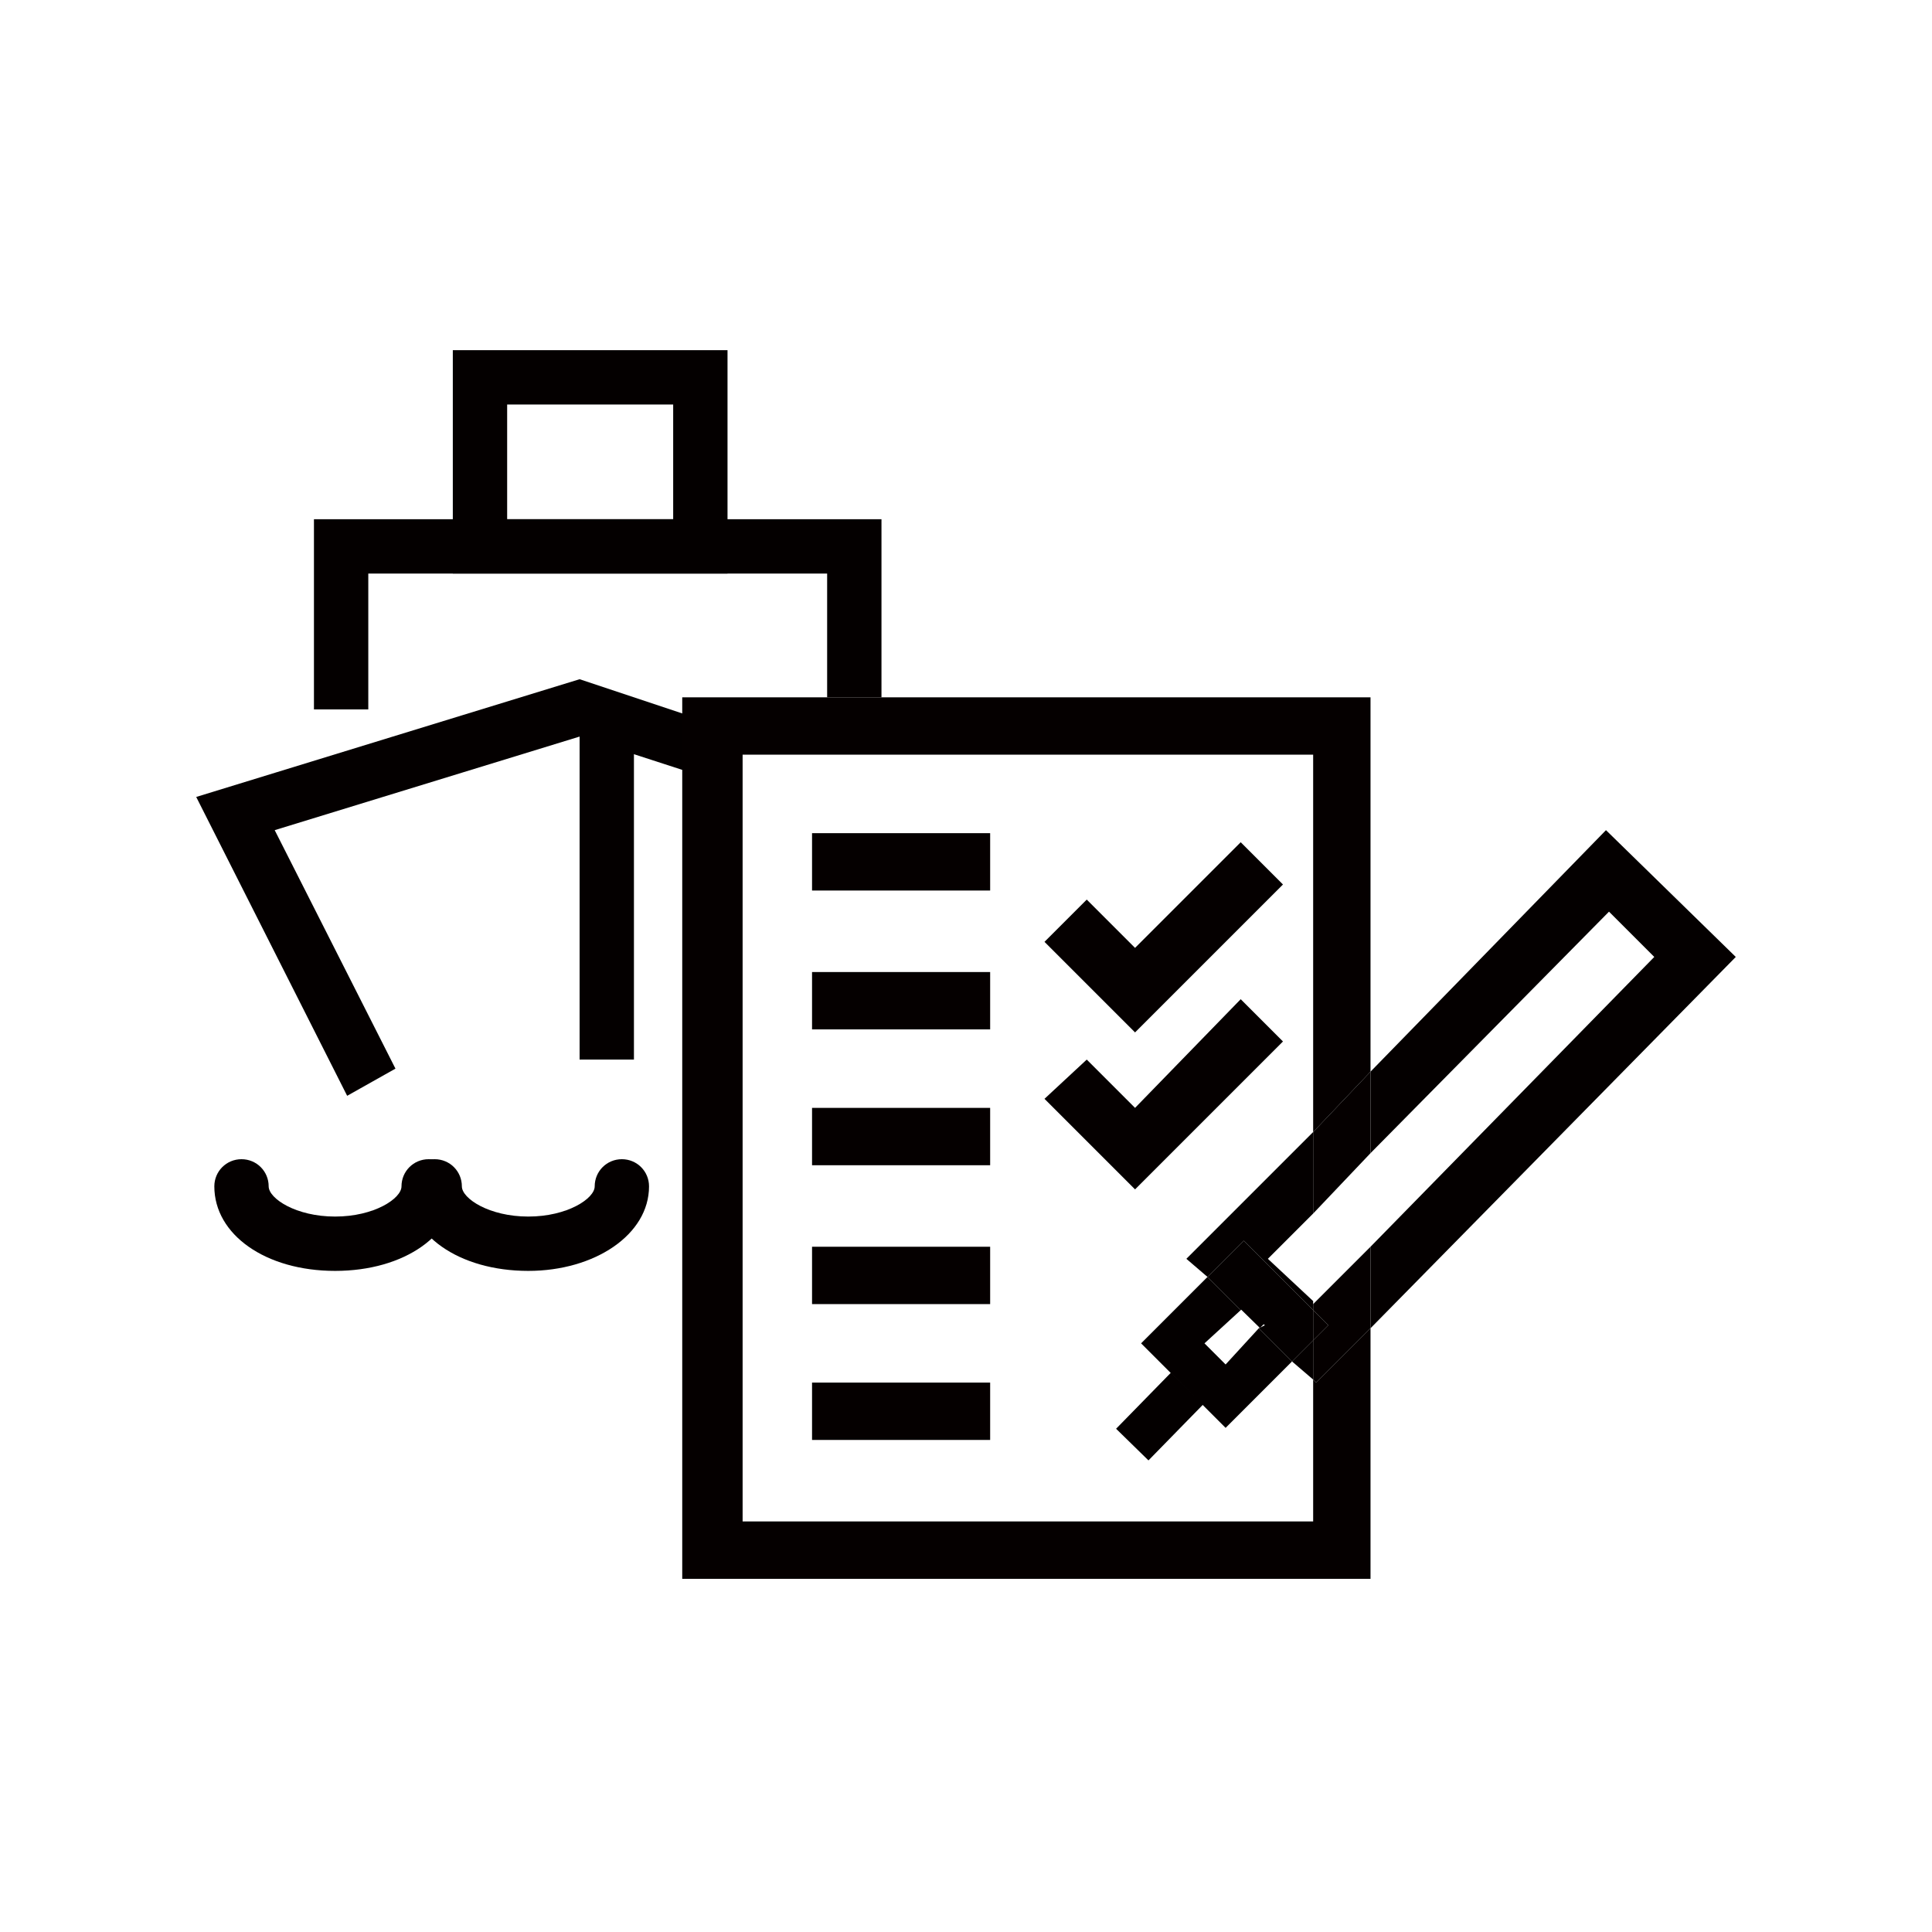 <?xml version="1.0" encoding="utf-8"?>
<!-- Generator: Adobe Illustrator 22.0.1, SVG Export Plug-In . SVG Version: 6.00 Build 0)  -->
<svg version="1.2" baseProfile="tiny" id="레이어_1"
	 xmlns="http://www.w3.org/2000/svg" xmlns:xlink="http://www.w3.org/1999/xlink" x="0px" y="0px" viewBox="0 0 64 64"
	 xml:space="preserve">
<rect x="-301.6" y="-104.6" fill="none" stroke="#000000" stroke-miterlimit="10" width="64" height="64"/>
<rect x="-301.6" y="-104.6" fill="none" stroke="#000000" stroke-miterlimit="10" width="64" height="64"/>
<rect x="-301.6" y="-104.6" fill="none" stroke="#000000" stroke-miterlimit="10" width="64" height="64"/>
<rect x="-301.6" y="-104.6" fill="none" stroke="#000000" stroke-miterlimit="10" width="64" height="64"/>
<rect x="-301.6" y="-104.6" fill="none" stroke="#000000" stroke-miterlimit="10" width="64" height="64"/>
<rect x="-301.6" y="-104.6" fill="none" stroke="#000000" stroke-miterlimit="10" width="64" height="64"/>
<rect x="-301.6" y="-104.6" fill="none" stroke="#000000" stroke-miterlimit="10" width="64" height="64"/>
<rect x="-301.6" y="-104.6" fill="none" stroke="#000000" stroke-miterlimit="10" width="64" height="64"/>
<rect x="-301.6" y="-104.6" fill="none" stroke="#000000" stroke-miterlimit="10" width="64" height="64"/>
<rect x="-301.6" y="-104.6" fill="none" stroke="#000000" stroke-miterlimit="10" width="64" height="64"/>
<rect x="-301.6" y="-104.6" fill="none" stroke="#000000" stroke-miterlimit="10" width="64" height="64"/>
<rect x="-301.6" y="-104.6" fill="none" stroke="#000000" stroke-miterlimit="10" width="64" height="64"/>
<rect x="-301.6" y="-104.6" fill="none" stroke="#000000" stroke-miterlimit="10" width="64" height="64"/>
<rect x="-301.6" y="-104.6" fill="none" stroke="#000000" stroke-miterlimit="10" width="64" height="64"/>
<rect x="-301.6" y="-104.6" fill="none" stroke="#000000" stroke-miterlimit="10" width="64" height="64"/>
<rect x="-301.6" y="-104.6" fill="none" stroke="#000000" stroke-miterlimit="10" width="64" height="64"/>
<rect x="-301.6" y="-104.6" fill="none" stroke="#000000" stroke-miterlimit="10" width="64" height="64"/>
<rect x="-301.6" y="-104.6" fill="none" stroke="#000000" stroke-miterlimit="10" width="64" height="64"/>
<rect x="-301.6" y="-104.6" fill="none" stroke="#000000" stroke-miterlimit="10" width="64" height="64"/>
<rect x="-301.6" y="-104.6" fill="none" stroke="#000000" stroke-miterlimit="10" width="64" height="64"/>
<rect x="-301.6" y="-104.6" fill="none" stroke="#000000" stroke-miterlimit="10" width="64" height="64"/>
<rect x="-301.6" y="-104.6" fill="none" stroke="#000000" stroke-miterlimit="10" width="64" height="64"/>
<rect x="-301.6" y="-104.6" fill="none" stroke="#000000" stroke-miterlimit="10" width="64" height="64"/>
<rect x="-301.6" y="-104.6" fill="none" stroke="#000000" stroke-miterlimit="10" width="64" height="64"/>
<rect x="-301.6" y="-104.6" fill="none" stroke="#000000" stroke-miterlimit="10" width="64" height="64"/>
<rect x="-301.6" y="-104.6" fill="none" stroke="#000000" stroke-miterlimit="10" width="64" height="64"/>
<rect x="-301.6" y="-104.6" fill="none" stroke="#000000" stroke-miterlimit="10" width="64" height="64"/>
<rect x="-301.6" y="-104.6" fill="none" stroke="#000000" stroke-miterlimit="10" width="64" height="64"/>
<rect x="-301.6" y="-104.6" fill="none" stroke="#000000" stroke-miterlimit="10" width="64" height="64"/>
<rect x="-301.6" y="-104.6" fill="none" stroke="#000000" stroke-miterlimit="10" width="64" height="64"/>
<rect x="-301.6" y="-104.6" fill="none" stroke="#000000" stroke-miterlimit="10" width="64" height="64"/>
<rect x="-301.6" y="-104.6" fill="none" stroke="#000000" stroke-miterlimit="10" width="64" height="64"/>
<rect x="-301.6" y="-104.6" fill="none" stroke="#000000" stroke-miterlimit="10" width="64" height="64"/>
<rect x="-301.6" y="-104.6" fill="none" stroke="#000000" stroke-miterlimit="10" width="64" height="64"/>
<rect x="-301.6" y="-104.6" fill="none" stroke="#000000" stroke-miterlimit="10" width="64" height="64"/>
<rect x="-301.6" y="-104.6" fill="none" stroke="#000000" stroke-miterlimit="10" width="64" height="64"/>
<rect x="-301.6" y="-104.6" fill="none" stroke="#000000" stroke-miterlimit="10" width="64" height="64"/>
<rect x="-301.6" y="-104.6" fill="none" stroke="#000000" stroke-miterlimit="10" width="64" height="64"/>
<rect x="-301.6" y="-104.6" fill="none" stroke="#000000" stroke-miterlimit="10" width="64" height="64"/>
<rect x="-301.6" y="-104.6" fill="none" stroke="#000000" stroke-miterlimit="10" width="64" height="64"/>
<rect x="-301.6" y="-104.6" fill="none" stroke="#000000" stroke-miterlimit="10" width="64" height="64"/>
<rect x="-301.6" y="-104.6" fill="none" stroke="#000000" stroke-miterlimit="10" width="64" height="64"/>
<rect x="-301.6" y="-104.6" fill="none" stroke="#000000" stroke-miterlimit="10" width="64" height="64"/>
<rect x="-301.6" y="-104.6" fill="none" stroke="#000000" stroke-miterlimit="10" width="64" height="64"/>
<rect x="-301.6" y="-104.6" fill="none" stroke="#000000" stroke-miterlimit="10" width="64" height="64"/>
<rect x="-301.6" y="-104.6" fill="none" stroke="#000000" stroke-miterlimit="10" width="64" height="64"/>
<rect x="-301.6" y="-104.6" fill="none" stroke="#000000" stroke-miterlimit="10" width="64" height="64"/>
<rect x="-301.6" y="-104.6" fill="none" stroke="#000000" stroke-miterlimit="10" width="64" height="64"/>
<rect x="-301.6" y="-104.6" fill="none" stroke="#000000" stroke-miterlimit="10" width="64" height="64"/>
<rect x="-301.6" y="-104.6" fill="none" stroke="#000000" stroke-miterlimit="10" width="64" height="64"/>
<rect x="-301.6" y="-104.6" fill="none" stroke="#000000" stroke-miterlimit="10" width="64" height="64"/>
<rect x="-301.6" y="-104.6" fill="none" stroke="#000000" stroke-miterlimit="10" width="64" height="64"/>
<rect x="-301.6" y="-104.6" fill="none" stroke="#000000" stroke-miterlimit="10" width="64" height="64"/>
<rect x="-301.6" y="-104.6" fill="none" stroke="#000000" stroke-miterlimit="10" width="64" height="64"/>
<rect x="-301.6" y="-104.6" fill="none" stroke="#000000" stroke-miterlimit="10" width="64" height="64"/>
<rect x="-301.6" y="-104.6" fill="none" stroke="#000000" stroke-miterlimit="10" width="64" height="64"/>
<rect x="-301.6" y="-104.6" fill="none" stroke="#000000" stroke-miterlimit="10" width="64" height="64"/>
<rect x="-301.6" y="-104.6" fill="none" stroke="#000000" stroke-miterlimit="10" width="64" height="64"/>
<rect x="-301.6" y="-104.6" fill="none" stroke="#000000" stroke-miterlimit="10" width="64" height="64"/>
<rect x="-301.6" y="-104.6" fill="none" stroke="#000000" stroke-miterlimit="10" width="64" height="64"/>
<rect x="-301.6" y="-104.6" fill="none" stroke="#000000" stroke-miterlimit="10" width="64" height="64"/>
<rect x="-301.6" y="-104.6" fill="none" stroke="#000000" stroke-miterlimit="10" width="64" height="64"/>
<rect x="-301.6" y="-104.6" fill="none" stroke="#000000" stroke-miterlimit="10" width="64" height="64"/>
<rect x="-301.6" y="-104.6" fill="none" stroke="#000000" stroke-miterlimit="10" width="64" height="64"/>
<rect x="-301.6" y="-104.6" fill="none" stroke="#000000" stroke-miterlimit="10" width="64" height="64"/>
<rect x="-301.6" y="-104.6" fill="none" stroke="#000000" stroke-miterlimit="10" width="64" height="64"/>
<rect x="-301.6" y="-104.6" fill="none" stroke="#000000" stroke-miterlimit="10" width="64" height="64"/>
<rect x="-301.6" y="-104.6" fill="none" stroke="#000000" stroke-miterlimit="10" width="64" height="64"/>
<rect x="-301.6" y="-104.6" fill="none" stroke="#000000" stroke-miterlimit="10" width="64" height="64"/>
<rect x="-301.6" y="-104.6" fill="none" stroke="#000000" stroke-miterlimit="10" width="64" height="64"/>
<rect x="-301.6" y="-104.6" fill="none" stroke="#000000" stroke-miterlimit="10" width="64" height="64"/>
<rect x="-301.6" y="-104.6" fill="none" stroke="#000000" stroke-miterlimit="10" width="64" height="64"/>
<rect x="-301.6" y="-104.6" fill="none" stroke="#000000" stroke-miterlimit="10" width="64" height="64"/>
<rect x="-301.6" y="-104.6" fill="none" stroke="#000000" stroke-miterlimit="10" width="64" height="64"/>
<rect x="-301.6" y="-104.6" fill="none" stroke="#000000" stroke-miterlimit="10" width="64" height="64"/>
<rect x="-301.6" y="-104.6" fill="none" stroke="#000000" stroke-miterlimit="10" width="64" height="64"/>
<rect x="-301.6" y="-104.6" fill="none" stroke="#000000" stroke-miterlimit="10" width="64" height="64"/>
<rect x="-301.6" y="-104.6" fill="none" stroke="#000000" stroke-miterlimit="10" width="64" height="64"/>
<rect x="-301.6" y="-104.6" fill="none" stroke="#000000" stroke-miterlimit="10" width="64" height="64"/>
<rect x="-301.6" y="-104.6" fill="none" stroke="#000000" stroke-miterlimit="10" width="64" height="64"/>
<rect x="-301.6" y="-104.6" fill="none" stroke="#000000" stroke-miterlimit="10" width="64" height="64"/>
<rect x="-301.6" y="-104.6" fill="none" stroke="#000000" stroke-miterlimit="10" width="64" height="64"/>
<rect x="-301.6" y="-104.6" fill="none" stroke="#000000" stroke-miterlimit="10" width="64" height="64"/>
<rect x="-301.6" y="-104.6" fill="none" stroke="#000000" stroke-miterlimit="10" width="64" height="64"/>
<rect x="-301.6" y="-104.6" fill="none" stroke="#000000" stroke-miterlimit="10" width="64" height="64"/>
<rect x="-301.6" y="-104.6" fill="none" stroke="#000000" stroke-miterlimit="10" width="64" height="64"/>
<rect x="-301.6" y="-104.6" fill="none" stroke="#000000" stroke-miterlimit="10" width="64" height="64"/>
<rect x="-301.6" y="-104.6" fill="none" stroke="#000000" stroke-miterlimit="10" width="64" height="64"/>
<rect x="-301.6" y="-104.6" fill="none" stroke="#000000" stroke-miterlimit="10" width="64" height="64"/>
<rect x="-301.6" y="-104.6" fill="none" stroke="#000000" stroke-miterlimit="10" width="64" height="64"/>
<rect x="-301.6" y="-104.6" fill="none" stroke="#000000" stroke-miterlimit="10" width="64" height="64"/>
<rect x="-301.6" y="-104.6" fill="none" stroke="#000000" stroke-miterlimit="10" width="64" height="64"/>
<rect x="-301.6" y="-104.6" fill="none" stroke="#000000" stroke-miterlimit="10" width="64" height="64"/>
<rect x="-301.6" y="-104.6" fill="none" stroke="#000000" stroke-miterlimit="10" width="64" height="64"/>
<rect x="-301.6" y="-104.6" fill="none" stroke="#000000" stroke-miterlimit="10" width="64" height="64"/>
<rect x="-301.6" y="-104.6" fill="none" stroke="#000000" stroke-miterlimit="10" width="64" height="64"/>
<rect x="-301.6" y="-104.6" fill="none" stroke="#000000" stroke-miterlimit="10" width="64" height="64"/>
<rect x="-301.6" y="-104.6" fill="none" stroke="#000000" stroke-miterlimit="10" width="64" height="64"/>
<rect x="-301.6" y="-104.6" fill="none" stroke="#000000" stroke-miterlimit="10" width="64" height="64"/>
<rect x="-301.6" y="-104.6" fill="none" stroke="#000000" stroke-miterlimit="10" width="64" height="64"/>
<rect x="-301.6" y="-104.6" fill="none" stroke="#000000" stroke-miterlimit="10" width="64" height="64"/>
<rect x="-301.6" y="-104.6" fill="none" stroke="#000000" stroke-miterlimit="10" width="64" height="64"/>
<rect x="-301.6" y="-104.6" fill="none" stroke="#000000" stroke-miterlimit="10" width="64" height="64"/>
<g>
	<polyline fill="#040000" points="22.9,25.6 19.2,24.4 9.1,27.5 13.1,35.4 11.5,36.3 6.5,26.4 19.2,22.5 22.8,23.7 	"/>
	<polygon fill="#040000" points="12.2,23.5 10.4,23.5 10.4,17.2 29.2,17.2 29.2,23.1 27.4,23.1 27.4,19 12.2,19 	"/>
	<path fill="#040000" d="M24.1,19H15v-7.4h9.1V19z M16.8,17.2h5.5v-3.8h-5.5V17.2z"/>
	<rect x="19.2" y="24" fill="#040000" width="1.8" height="11.1"/>
	<path fill="#040000" d="M11.1,42.1c-2.3,0-4-1.2-4-2.8c0-0.5,0.4-0.9,0.9-0.9s0.9,0.4,0.9,0.9c0,0.4,0.9,1,2.2,1
		c1.3,0,2.2-0.6,2.2-1c0-0.5,0.4-0.9,0.9-0.9c0.5,0,0.9,0.4,0.9,0.9C15.1,40.9,13.4,42.1,11.1,42.1z"/>
	<path fill="#040000" d="M17.5,42.1c-2.3,0-4-1.2-4-2.8c0-0.5,0.4-0.9,0.9-0.9c0.5,0,0.9,0.4,0.9,0.9c0,0.4,0.9,1,2.2,1
		c1.3,0,2.2-0.6,2.2-1c0-0.5,0.4-0.9,0.9-0.9c0.5,0,0.9,0.4,0.9,0.9C21.5,40.9,19.7,42.1,17.5,42.1z"/>
	<path fill="none" d="M40.6,47.3l-2.8-2.7l2.2-2.2l-0.6-0.6l4.1-4.2V25H24.6v25.4h18.9v-4.7l-0.7-0.7L40.6,47.3z M38,48.4l-1.1-1
		l1.8-1.8l1.1,1L38,48.4z"/>
	<polygon fill="none" points="43.5,43.1 43.5,40.2 42,41.7 	"/>
	<polygon fill="none" points="54.8,31.7 53.3,30.2 45.4,38.2 45.4,41.3 	"/>
	<rect x="40" y="43.8" transform="matrix(0.699 -0.715 0.715 0.699 -19.372 42.515)" fill="none" width="1.6" height="0.9"/>
	<polygon fill="#040000" points="40,42.3 41.2,41.1 43.5,43.4 43.5,43.1 42,41.7 43.5,40.2 43.5,37.5 39.3,41.7 	"/>
	<polygon fill="#040000" points="42.8,45.1 43.5,45.7 43.5,44.4 	"/>
	
		<rect x="41.4" y="43.2" transform="matrix(0.699 -0.715 0.715 0.699 -18.732 42.767)" fill="#040000" width="0.2" height="0.9"/>
	<polygon fill="#040000" points="53.3,30.2 54.8,31.7 45.4,41.3 45.4,44 57.5,31.7 53.2,27.5 45.4,35.5 45.4,38.2 	"/>
	<polygon fill="#040000" points="40.6,45.2 39.9,44.5 41.1,43.4 40,42.3 37.8,44.5 40.6,47.3 42.8,45.1 41.7,44 	"/>
	<polygon fill="#040000" points="40,42.3 41.1,43.4 41.2,43.3 41.9,43.9 41.7,44 42.8,45.1 43.5,44.4 43.5,43.4 41.2,41.1 	"/>
	
		<rect x="37.1" y="46.2" transform="matrix(0.699 -0.715 0.715 0.699 -21.994 41.562)" fill="#040000" width="2.6" height="1.5"/>
	<polygon fill="#050000" points="43.6,45.8 43.5,45.7 43.5,50.4 24.6,50.4 24.6,25 43.5,25 43.5,37.5 45.4,35.5 45.4,23.1 
		22.6,23.1 22.6,52.3 45.4,52.3 45.4,44 	"/>
	<polygon fill="#050000" points="43.5,40.2 45.4,38.2 45.4,35.5 43.5,37.5 	"/>
	<polygon fill="#050000" points="43.5,43.2 43.5,43.1 43.5,43.4 44,43.9 43.5,44.4 43.5,45.7 43.6,45.8 45.4,44 45.4,41.3 	"/>
	<polygon fill="#050000" points="44,43.9 43.5,43.4 43.5,44.4 	"/>
	<rect x="26.9" y="27.6" fill="#050000" width="5.9" height="1.9"/>
	<rect x="26.9" y="32.2" fill="#050000" width="5.9" height="1.9"/>
	<rect x="26.9" y="36.7" fill="#050000" width="5.9" height="1.9"/>
	<rect x="26.9" y="41.3" fill="#050000" width="5.9" height="1.9"/>
	<rect x="26.9" y="45.8" fill="#050000" width="5.9" height="1.9"/>
	<polygon fill="#050000" points="37.6,31.4 36,29.8 34.6,31.2 37.6,34.2 42.5,29.3 41.1,27.9 	"/>
	<polygon fill="#050000" points="37.6,36.7 36,35.1 34.6,36.4 37.6,39.4 42.5,34.5 41.1,33.1 	"/>
</g>
<g>
	<rect x="-204.8" y="200.2" width="4" height="4"/>
	<rect x="-198.8" y="200.2" width="4" height="4"/>
	<rect x="-192.8" y="200.2" width="4" height="4"/>
	<rect x="-186.8" y="200.2" width="4" height="4"/>
	<rect x="-180.8" y="200.2" width="4" height="4"/>
	<rect x="-174.8" y="200.2" width="4" height="4"/>
	<rect x="-168.8" y="200.2" width="4" height="4"/>
	<rect x="-162.8" y="200.2" width="4" height="4"/>
	<rect x="-156.8" y="200.2" width="4" height="4"/>
	<rect x="-204.8" y="206.2" width="4" height="4"/>
	<rect x="-198.8" y="206.2" width="4" height="4"/>
	<rect x="-192.8" y="206.2" width="4" height="4"/>
	<rect x="-186.8" y="206.2" width="4" height="4"/>
	<rect x="-180.8" y="206.2" width="4" height="4"/>
	<rect x="-174.8" y="206.2" width="4" height="4"/>
	<rect x="-168.8" y="206.2" width="4" height="4"/>
	<rect x="-162.8" y="206.2" width="4" height="4"/>
	<rect x="-156.8" y="206.2" width="4" height="4"/>
	<rect x="-204.8" y="218.2" width="4" height="4"/>
	<rect x="-198.8" y="218.2" width="4" height="4"/>
	<rect x="-192.8" y="218.2" width="4" height="4"/>
	<rect x="-186.8" y="218.2" width="4" height="4"/>
	<rect x="-180.8" y="218.2" width="4" height="4"/>
	<rect x="-174.8" y="218.2" width="4" height="4"/>
	<rect x="-204.8" y="224.2" width="4" height="4"/>
	<rect x="-198.8" y="224.2" width="4" height="4"/>
	<rect x="-192.8" y="224.2" width="4" height="4"/>
	<rect x="-186.8" y="224.2" width="4" height="4"/>
	<rect x="-180.8" y="224.2" width="4" height="4"/>
	<rect x="-174.8" y="224.2" width="4" height="4"/>
	<rect x="-198.8" y="230.2" width="4" height="4"/>
	<rect x="-192.8" y="230.2" width="4" height="4"/>
	<rect x="-186.8" y="230.2" width="4" height="4"/>
	<rect x="-180.8" y="230.2" width="4" height="4"/>
	<rect x="-174.8" y="230.2" width="4" height="4"/>
	<rect x="-192.8" y="236.2" width="4" height="4"/>
	<rect x="-186.8" y="236.2" width="4" height="4"/>
	<rect x="-180.8" y="236.2" width="4" height="4"/>
	<rect x="-174.8" y="236.2" width="4" height="4"/>
	<rect x="-186.8" y="242.2" width="4" height="4"/>
	<rect x="-180.8" y="242.2" width="4" height="4"/>
	<rect x="-174.8" y="242.2" width="4" height="4"/>
	<line fill="none" stroke="#000000" stroke-width="3" stroke-miterlimit="10" x1="-204.8" y1="214.2" x2="-152.8" y2="214.2"/>
	<path fill="none" d="M-150.6,242.7l-2.8-2.7l2.2-2.2l-0.6-0.6l4.1-4.2v-12.5h-18.9v25.4h18.9v-4.7l-0.7-0.7L-150.6,242.7z
		 M-153.3,243.8l-1.1-1l1.8-1.8l1.1,1L-153.3,243.8z"/>
	<polygon fill="none" points="-147.8,238.6 -147.8,235.6 -149.3,237.1 	"/>
	<polygon fill="none" points="-136.5,227.1 -138,225.6 -145.9,233.6 -145.9,236.7 	"/>
	
		<rect x="-151.2" y="239.2" transform="matrix(0.699 -0.715 0.715 0.699 -216.637 -35.455)" fill="none" width="1.6" height="0.9"/>
	<polygon fill="#040000" points="-151.3,237.8 -150.1,236.6 -147.8,238.8 -147.8,238.6 -149.3,237.1 -147.8,235.6 -147.8,232.9 
		-151.9,237.1 	"/>
	<polygon fill="#040000" points="-148.5,240.5 -147.8,241.2 -147.8,239.8 	"/>
	
		<rect x="-149.9" y="238.6" transform="matrix(0.699 -0.715 0.715 0.699 -215.995 -35.203)" fill="#040000" width="0.2" height="0.9"/>
	<polygon fill="#040000" points="-138,225.6 -136.5,227.1 -145.9,236.7 -145.9,239.4 -133.8,227.1 -138.1,223 -145.9,231 
		-145.9,233.6 	"/>
	<polygon fill="#040000" points="-150.7,240.6 -151.3,240 -150.2,238.8 -151.3,237.8 -153.5,240 -150.6,242.7 -148.5,240.5 
		-149.6,239.5 	"/>
	<polygon fill="#040000" points="-151.3,237.8 -150.2,238.8 -150.1,238.7 -149.4,239.3 -149.6,239.5 -148.5,240.5 -147.8,239.8 
		-147.8,238.8 -150.1,236.6 	"/>
	
		<rect x="-154.2" y="241.6" transform="matrix(0.699 -0.715 0.715 0.699 -219.267 -36.408)" fill="#040000" width="2.6" height="1.5"/>
	<polygon fill="#050000" points="-147.7,241.3 -147.8,241.2 -147.8,245.8 -166.7,245.8 -166.7,220.4 -147.8,220.4 -147.8,232.9 
		-145.9,231 -145.9,218.5 -168.7,218.5 -168.7,247.8 -145.9,247.8 -145.9,239.4 	"/>
	<polygon fill="#050000" points="-147.8,235.6 -145.9,233.6 -145.9,231 -147.8,232.9 	"/>
	<polygon fill="#050000" points="-147.7,238.6 -147.8,238.6 -147.8,238.8 -147.3,239.3 -147.8,239.8 -147.8,241.2 -147.7,241.3 
		-145.9,239.4 -145.9,236.7 	"/>
	<polygon fill="#050000" points="-147.3,239.3 -147.8,238.8 -147.8,239.8 	"/>
	<rect x="-164.4" y="223" fill="#050000" width="5.9" height="1.9"/>
	<rect x="-164.4" y="227.6" fill="#050000" width="5.9" height="1.9"/>
	<rect x="-164.4" y="232.2" fill="#050000" width="5.9" height="1.9"/>
	<rect x="-164.4" y="236.7" fill="#050000" width="5.9" height="1.9"/>
	<rect x="-164.4" y="241.3" fill="#050000" width="5.9" height="1.9"/>
	<polygon fill="#050000" points="-153.7,226.9 -155.3,225.3 -156.7,226.6 -153.7,229.6 -148.8,224.7 -150.1,223.3 	"/>
	<polygon fill="#050000" points="-153.7,232.1 -155.3,230.5 -156.7,231.9 -153.7,234.8 -148.8,229.9 -150.1,228.5 	"/>
</g>
<g>
	<rect x="-387.5" y="205.2" width="3.2" height="3.2"/>
	<rect x="-382.7" y="205.2" width="3.2" height="3.2"/>
	<rect x="-377.8" y="205.2" width="3.2" height="3.2"/>
	<rect x="-373" y="205.2" width="3.2" height="3.2"/>
	<rect x="-368.1" y="205.2" width="3.2" height="3.2"/>
	<rect x="-363.3" y="205.2" width="3.2" height="3.2"/>
	<rect x="-358.5" y="205.2" width="3.2" height="3.2"/>
	<rect x="-353.6" y="205.2" width="3.2" height="3.2"/>
	<rect x="-348.8" y="205.2" width="3.2" height="3.2"/>
	<rect x="-387.5" y="210" width="3.2" height="3.2"/>
	<rect x="-382.7" y="210" width="3.2" height="3.2"/>
	<rect x="-377.8" y="210" width="3.2" height="3.2"/>
	<rect x="-373" y="210" width="3.2" height="3.2"/>
	<rect x="-368.1" y="210" width="3.2" height="3.2"/>
	<rect x="-363.3" y="210" width="3.2" height="3.2"/>
	<rect x="-358.5" y="210" width="3.2" height="3.2"/>
	<rect x="-353.6" y="210" width="3.2" height="3.2"/>
	<rect x="-348.8" y="210" width="3.2" height="3.2"/>
	<rect x="-387.5" y="219.7" width="3.2" height="3.2"/>
	<rect x="-382.7" y="219.7" width="3.2" height="3.2"/>
	<rect x="-377.8" y="219.7" width="3.2" height="3.2"/>
	<rect x="-373" y="219.7" width="3.2" height="3.2"/>
	<rect x="-368.1" y="219.7" width="3.2" height="3.2"/>
	<rect x="-363.3" y="219.7" width="3.2" height="3.2"/>
	<rect x="-387.5" y="224.5" width="3.2" height="3.2"/>
	<rect x="-382.7" y="224.5" width="3.2" height="3.2"/>
	<rect x="-377.8" y="224.5" width="3.2" height="3.2"/>
	<rect x="-373" y="224.5" width="3.2" height="3.2"/>
	<rect x="-368.1" y="224.5" width="3.2" height="3.2"/>
	<rect x="-363.3" y="224.5" width="3.2" height="3.2"/>
	<rect x="-382.7" y="229.4" width="3.2" height="3.2"/>
	<rect x="-377.8" y="229.4" width="3.2" height="3.2"/>
	<rect x="-373" y="229.4" width="3.2" height="3.2"/>
	<rect x="-368.1" y="229.4" width="3.2" height="3.2"/>
	<rect x="-363.3" y="229.4" width="3.2" height="3.2"/>
	<rect x="-377.8" y="234.2" width="3.2" height="3.2"/>
	<rect x="-348.8" y="219.7" transform="matrix(-1 -1.224647e-16 1.224647e-16 -1 -694.342 442.596)" width="3.2" height="3.2"/>
	<rect x="-353.6" y="219.7" transform="matrix(-1 -1.224647e-16 1.224647e-16 -1 -704.019 442.596)" width="3.2" height="3.2"/>
	<rect x="-358.5" y="219.7" transform="matrix(-1 -1.224647e-16 1.224647e-16 -1 -713.696 442.596)" width="3.2" height="3.2"/>
	<rect x="-348.8" y="224.5" transform="matrix(-1 -1.224647e-16 1.224647e-16 -1 -694.342 452.273)" width="3.2" height="3.2"/>
	<rect x="-353.6" y="224.5" transform="matrix(-1 -1.224647e-16 1.224647e-16 -1 -704.019 452.273)" width="3.2" height="3.2"/>
	<rect x="-358.5" y="224.5" transform="matrix(-1 -1.224647e-16 1.224647e-16 -1 -713.696 452.273)" width="3.2" height="3.2"/>
	<rect x="-353.6" y="229.4" transform="matrix(-1 -1.224647e-16 1.224647e-16 -1 -704.019 461.95)" width="3.2" height="3.2"/>
	<rect x="-358.5" y="229.4" transform="matrix(-1 -1.224647e-16 1.224647e-16 -1 -713.696 461.95)" width="3.2" height="3.2"/>
	<rect x="-358.5" y="234.2" transform="matrix(-1 -1.224647e-16 1.224647e-16 -1 -713.696 471.627)" width="3.2" height="3.2"/>
	<rect x="-373" y="234.2" width="3.2" height="3.2"/>
	<rect x="-368.1" y="234.2" width="3.2" height="3.2"/>
	<rect x="-363.3" y="234.2" width="3.2" height="3.2"/>
	<rect x="-373" y="239" width="3.2" height="3.2"/>
	<rect x="-368.1" y="239" width="3.2" height="3.2"/>
	<rect x="-363.3" y="239" width="3.2" height="3.2"/>
	<line fill="none" stroke="#000000" stroke-width="2.419" stroke-miterlimit="10" x1="-387.5" y1="216.5" x2="-345.6" y2="216.5"/>
	<polyline fill="none" stroke="#000000" stroke-width="2.419" stroke-miterlimit="10" points="-355.2,246.3 -338.2,229.3 
		-338.2,205.2 	"/>
	<polyline fill="none" stroke="#000000" stroke-width="2.419" stroke-miterlimit="10" points="-347.7,248 -330.6,231 -330.6,204.9 
			"/>
</g>
<g>
	<rect x="-271.4" y="205.9" width="3.2" height="3.2"/>
	<rect x="-266.6" y="205.9" width="3.2" height="3.2"/>
	<rect x="-261.7" y="205.9" width="3.2" height="3.2"/>
	<rect x="-256.9" y="205.9" width="3.2" height="3.2"/>
	<rect x="-252" y="205.9" width="3.2" height="3.2"/>
	<rect x="-247.2" y="205.9" width="3.2" height="3.2"/>
	<rect x="-242.4" y="205.9" width="3.2" height="3.2"/>
	<rect x="-237.5" y="205.9" width="3.2" height="3.2"/>
	<rect x="-232.7" y="205.9" width="3.2" height="3.2"/>
	<rect x="-271.4" y="210.7" width="3.2" height="3.2"/>
	<rect x="-266.6" y="210.7" width="3.2" height="3.2"/>
	<rect x="-261.7" y="210.7" width="3.2" height="3.2"/>
	<rect x="-256.9" y="210.7" width="3.2" height="3.2"/>
	<rect x="-252" y="210.7" width="3.2" height="3.2"/>
	<rect x="-247.2" y="210.7" width="3.2" height="3.2"/>
	<rect x="-242.4" y="210.7" width="3.2" height="3.2"/>
	<rect x="-237.5" y="210.7" width="3.2" height="3.2"/>
	<rect x="-232.7" y="210.7" width="3.2" height="3.2"/>
	<rect x="-271.4" y="220.4" width="3.2" height="3.2"/>
	<rect x="-266.6" y="220.4" width="3.2" height="3.2"/>
	<rect x="-261.7" y="220.4" width="3.2" height="3.2"/>
	<rect x="-256.9" y="220.4" width="3.2" height="3.2"/>
	<rect x="-252" y="220.4" width="3.2" height="3.2"/>
	<rect x="-247.2" y="220.4" width="3.2" height="3.2"/>
	<rect x="-271.4" y="225.2" width="3.2" height="3.2"/>
	<rect x="-266.6" y="225.2" width="3.2" height="3.2"/>
	<rect x="-261.7" y="225.2" width="3.2" height="3.2"/>
	<rect x="-256.9" y="225.2" width="3.2" height="3.2"/>
	<rect x="-252" y="225.2" width="3.2" height="3.2"/>
	<rect x="-247.2" y="225.2" width="3.2" height="3.2"/>
	<rect x="-266.6" y="230.1" width="3.2" height="3.2"/>
	<rect x="-261.7" y="230.1" width="3.2" height="3.2"/>
	<rect x="-256.9" y="230.1" width="3.2" height="3.2"/>
	<rect x="-252" y="230.1" width="3.2" height="3.2"/>
	<rect x="-247.2" y="230.1" width="3.2" height="3.2"/>
	<rect x="-261.7" y="234.9" width="3.2" height="3.2"/>
	<rect x="-232.7" y="220.4" transform="matrix(-1 -1.224647e-16 1.224647e-16 -1 -462.154 444.037)" width="3.2" height="3.2"/>
	<rect x="-237.5" y="220.4" transform="matrix(-1 -1.224647e-16 1.224647e-16 -1 -471.832 444.037)" width="3.2" height="3.2"/>
	<rect x="-242.4" y="220.4" transform="matrix(-1 -1.224647e-16 1.224647e-16 -1 -481.509 444.037)" width="3.2" height="3.2"/>
	<rect x="-232.7" y="225.2" transform="matrix(-1 -1.224647e-16 1.224647e-16 -1 -462.154 453.714)" width="3.2" height="3.2"/>
	<rect x="-237.5" y="225.2" transform="matrix(-1 -1.224647e-16 1.224647e-16 -1 -471.832 453.714)" width="3.2" height="3.2"/>
	<rect x="-242.4" y="225.2" transform="matrix(-1 -1.224647e-16 1.224647e-16 -1 -481.509 453.714)" width="3.2" height="3.2"/>
	<rect x="-237.5" y="230.1" transform="matrix(-1 -1.224647e-16 1.224647e-16 -1 -471.832 463.391)" width="3.2" height="3.2"/>
	<rect x="-242.4" y="230.1" transform="matrix(-1 -1.224647e-16 1.224647e-16 -1 -481.509 463.391)" width="3.2" height="3.2"/>
	<rect x="-242.4" y="234.9" transform="matrix(-1 -1.224647e-16 1.224647e-16 -1 -481.509 473.068)" width="3.2" height="3.2"/>
	<rect x="-256.9" y="234.9" width="3.2" height="3.2"/>
	<rect x="-252" y="234.9" width="3.2" height="3.2"/>
	<rect x="-247.2" y="234.9" width="3.2" height="3.2"/>
	<rect x="-256.9" y="239.8" width="3.2" height="3.2"/>
	<rect x="-252" y="239.8" width="3.2" height="3.2"/>
	<rect x="-247.2" y="239.8" width="3.2" height="3.2"/>
	<line fill="none" stroke="#000000" stroke-width="2.419" stroke-miterlimit="10" x1="-271.4" y1="217.2" x2="-229.5" y2="217.2"/>
	<polyline fill="none" stroke="#000000" stroke-width="2.419" stroke-miterlimit="10" points="-239.1,247 -222.1,230 -222.1,205.9 
			"/>
</g>
<g>
	<polygon fill="none" stroke="#000000" stroke-width="2" stroke-miterlimit="10" points="-465.9,290.4 -476.9,290.4 -476.9,286.4 
		-465.9,286.4 -463.9,288.4 	"/>
	<polygon fill="none" stroke="#000000" stroke-width="2" stroke-miterlimit="10" points="-445.9,290.4 -456.9,290.4 -456.9,286.4 
		-445.9,286.4 -443.9,288.4 	"/>
	<rect x="-487.9" y="298.4" fill="none" stroke="#000000" stroke-width="2" stroke-miterlimit="10" width="56" height="32"/>
	<line fill="none" stroke="#000000" stroke-width="2" stroke-miterlimit="10" x1="-483.9" y1="305.4" x2="-475.9" y2="305.4"/>
	<line fill="none" stroke="#000000" stroke-width="2" stroke-miterlimit="10" x1="-463.9" y1="305.4" x2="-455.9" y2="305.4"/>
	<line fill="none" stroke="#000000" stroke-width="2" stroke-miterlimit="10" x1="-483.9" y1="309.4" x2="-475.9" y2="309.4"/>
	<line fill="none" stroke="#000000" stroke-width="2" stroke-miterlimit="10" x1="-463.9" y1="309.4" x2="-455.9" y2="309.4"/>
	<line fill="none" stroke="#000000" stroke-width="2" stroke-miterlimit="10" x1="-483.9" y1="313.4" x2="-475.9" y2="313.4"/>
	<line fill="none" stroke="#000000" stroke-width="2" stroke-miterlimit="10" x1="-463.9" y1="313.4" x2="-455.9" y2="313.4"/>
	<line fill="none" stroke="#000000" stroke-width="2" stroke-miterlimit="10" x1="-483.9" y1="317.4" x2="-475.9" y2="317.4"/>
	<line fill="none" stroke="#000000" stroke-width="2" stroke-miterlimit="10" x1="-463.9" y1="317.4" x2="-455.9" y2="317.4"/>
	<line fill="none" stroke="#000000" stroke-width="2" stroke-miterlimit="10" x1="-483.9" y1="321.4" x2="-475.9" y2="321.4"/>
	<line fill="none" stroke="#000000" stroke-width="2" stroke-miterlimit="10" x1="-463.9" y1="321.4" x2="-455.9" y2="321.4"/>
	<line fill="none" stroke="#000000" stroke-width="2" stroke-miterlimit="10" x1="-483.9" y1="309.4" x2="-475.9" y2="309.4"/>
	<line fill="none" stroke="#000000" stroke-width="2" stroke-miterlimit="10" x1="-463.9" y1="309.4" x2="-455.9" y2="309.4"/>
	<line fill="none" stroke="#000000" stroke-width="2" stroke-miterlimit="10" x1="-483.9" y1="313.4" x2="-475.9" y2="313.4"/>
	<line fill="none" stroke="#000000" stroke-width="2" stroke-miterlimit="10" x1="-463.9" y1="313.4" x2="-455.9" y2="313.4"/>
	<line fill="none" stroke="#000000" stroke-width="2" stroke-miterlimit="10" x1="-483.9" y1="317.4" x2="-475.9" y2="317.4"/>
	<line fill="none" stroke="#000000" stroke-width="2" stroke-miterlimit="10" x1="-463.9" y1="317.4" x2="-455.9" y2="317.4"/>
	<line fill="none" stroke="#000000" stroke-width="2" stroke-miterlimit="10" x1="-483.9" y1="321.4" x2="-475.9" y2="321.4"/>
	<g>
		<line fill="none" stroke="#000000" stroke-width="2" stroke-miterlimit="10" x1="-480.9" y1="305.4" x2="-472.9" y2="305.4"/>
		<line fill="none" stroke="#000000" stroke-width="2" stroke-miterlimit="10" x1="-480.9" y1="309.4" x2="-472.9" y2="309.4"/>
		<line fill="none" stroke="#000000" stroke-width="2" stroke-miterlimit="10" x1="-480.9" y1="313.4" x2="-472.9" y2="313.4"/>
		<line fill="none" stroke="#000000" stroke-width="2" stroke-miterlimit="10" x1="-480.9" y1="317.4" x2="-472.9" y2="317.4"/>
		<line fill="none" stroke="#000000" stroke-width="2" stroke-miterlimit="10" x1="-480.9" y1="321.4" x2="-472.9" y2="321.4"/>
	</g>
	<line fill="none" stroke="#000000" stroke-width="2" stroke-miterlimit="10" x1="-447.9" y1="305.4" x2="-439.9" y2="305.4"/>
	<line fill="none" stroke="#000000" stroke-width="2" stroke-miterlimit="10" x1="-447.9" y1="309.4" x2="-439.9" y2="309.4"/>
	<line fill="none" stroke="#000000" stroke-width="2" stroke-miterlimit="10" x1="-447.9" y1="313.4" x2="-439.9" y2="313.4"/>
	<line fill="none" stroke="#000000" stroke-width="2" stroke-miterlimit="10" x1="-447.9" y1="317.4" x2="-439.9" y2="317.4"/>
	<line fill="none" stroke="#000000" stroke-width="2" stroke-miterlimit="10" x1="-447.9" y1="321.4" x2="-439.9" y2="321.4"/>
	<line fill="none" stroke="#000000" stroke-width="2" stroke-miterlimit="10" x1="-447.9" y1="309.4" x2="-439.9" y2="309.4"/>
	<line fill="none" stroke="#000000" stroke-width="2" stroke-miterlimit="10" x1="-447.9" y1="313.4" x2="-439.9" y2="313.4"/>
	<line fill="none" stroke="#000000" stroke-width="2" stroke-miterlimit="10" x1="-447.9" y1="317.4" x2="-439.9" y2="317.4"/>
	<line fill="none" stroke="#000000" stroke-width="2" stroke-miterlimit="10" x1="-447.9" y1="321.4" x2="-439.9" y2="321.4"/>
	<g>
		<line fill="none" stroke="#000000" stroke-width="2" stroke-miterlimit="10" x1="-444.9" y1="305.4" x2="-436.9" y2="305.4"/>
		<line fill="none" stroke="#000000" stroke-width="2" stroke-miterlimit="10" x1="-444.9" y1="309.4" x2="-436.9" y2="309.4"/>
		<line fill="none" stroke="#000000" stroke-width="2" stroke-miterlimit="10" x1="-444.9" y1="313.4" x2="-436.9" y2="313.4"/>
		<line fill="none" stroke="#000000" stroke-width="2" stroke-miterlimit="10" x1="-444.9" y1="317.4" x2="-436.9" y2="317.4"/>
		<line fill="none" stroke="#000000" stroke-width="2" stroke-miterlimit="10" x1="-444.9" y1="321.4" x2="-436.9" y2="321.4"/>
	</g>
	<g>
		<line fill="none" stroke="#000000" stroke-width="2" stroke-miterlimit="10" x1="-466.9" y1="305.4" x2="-458.9" y2="305.4"/>
		<line fill="none" stroke="#000000" stroke-width="2" stroke-miterlimit="10" x1="-466.9" y1="309.4" x2="-458.9" y2="309.4"/>
		<line fill="none" stroke="#000000" stroke-width="2" stroke-miterlimit="10" x1="-466.9" y1="313.4" x2="-458.9" y2="313.4"/>
		<line fill="none" stroke="#000000" stroke-width="2" stroke-miterlimit="10" x1="-466.9" y1="317.4" x2="-458.9" y2="317.4"/>
		<line fill="none" stroke="#000000" stroke-width="2" stroke-miterlimit="10" x1="-466.9" y1="321.4" x2="-458.9" y2="321.4"/>
	</g>
	<g>
		<line fill="none" stroke="#000000" stroke-width="2" stroke-miterlimit="10" x1="-461.9" y1="305.4" x2="-453.9" y2="305.4"/>
		<line fill="none" stroke="#000000" stroke-width="2" stroke-miterlimit="10" x1="-461.9" y1="309.4" x2="-453.9" y2="309.4"/>
		<line fill="none" stroke="#000000" stroke-width="2" stroke-miterlimit="10" x1="-461.9" y1="313.4" x2="-453.9" y2="313.4"/>
		<line fill="none" stroke="#000000" stroke-width="2" stroke-miterlimit="10" x1="-461.9" y1="317.4" x2="-453.9" y2="317.4"/>
		<line fill="none" stroke="#000000" stroke-width="2" stroke-miterlimit="10" x1="-461.9" y1="321.4" x2="-453.9" y2="321.4"/>
	</g>
	<line fill="none" stroke="#000000" stroke-width="2" stroke-miterlimit="10" x1="-463.9" y1="321.4" x2="-455.9" y2="321.4"/>
	<line fill="none" stroke="#000000" stroke-width="2" stroke-miterlimit="10" x1="-472.9" y1="294.4" x2="-472.9" y2="300.4"/>
	<line fill="none" stroke="#000000" stroke-width="2" stroke-miterlimit="10" x1="-469.9" y1="294.4" x2="-469.9" y2="300.4"/>
	<line fill="none" stroke="#000000" stroke-width="2" stroke-miterlimit="10" x1="-466.9" y1="294.4" x2="-466.9" y2="300.4"/>
	<line fill="none" stroke="#000000" stroke-width="2" stroke-miterlimit="10" x1="-453.9" y1="294.4" x2="-453.9" y2="300.4"/>
	<line fill="none" stroke="#000000" stroke-width="2" stroke-miterlimit="10" x1="-450.9" y1="294.4" x2="-450.9" y2="300.4"/>
	<line fill="none" stroke="#000000" stroke-width="2" stroke-miterlimit="10" x1="-447.9" y1="294.4" x2="-447.9" y2="300.4"/>
	<rect x="-462.9" y="327.4" fill="none" stroke="#000000" stroke-width="2" stroke-miterlimit="10" width="6" height="2"/>
	
		<line fill="none" stroke="#000000" stroke-width="1.972" stroke-miterlimit="10" stroke-dasharray="2.733,2.733" x1="-469.9" y1="302.4" x2="-469.9" y2="337.4"/>
	
		<line fill="none" stroke="#000000" stroke-width="1.972" stroke-miterlimit="10" stroke-dasharray="2.733,2.733" x1="-450.9" y1="302.4" x2="-450.9" y2="337.4"/>
</g>
</svg>
